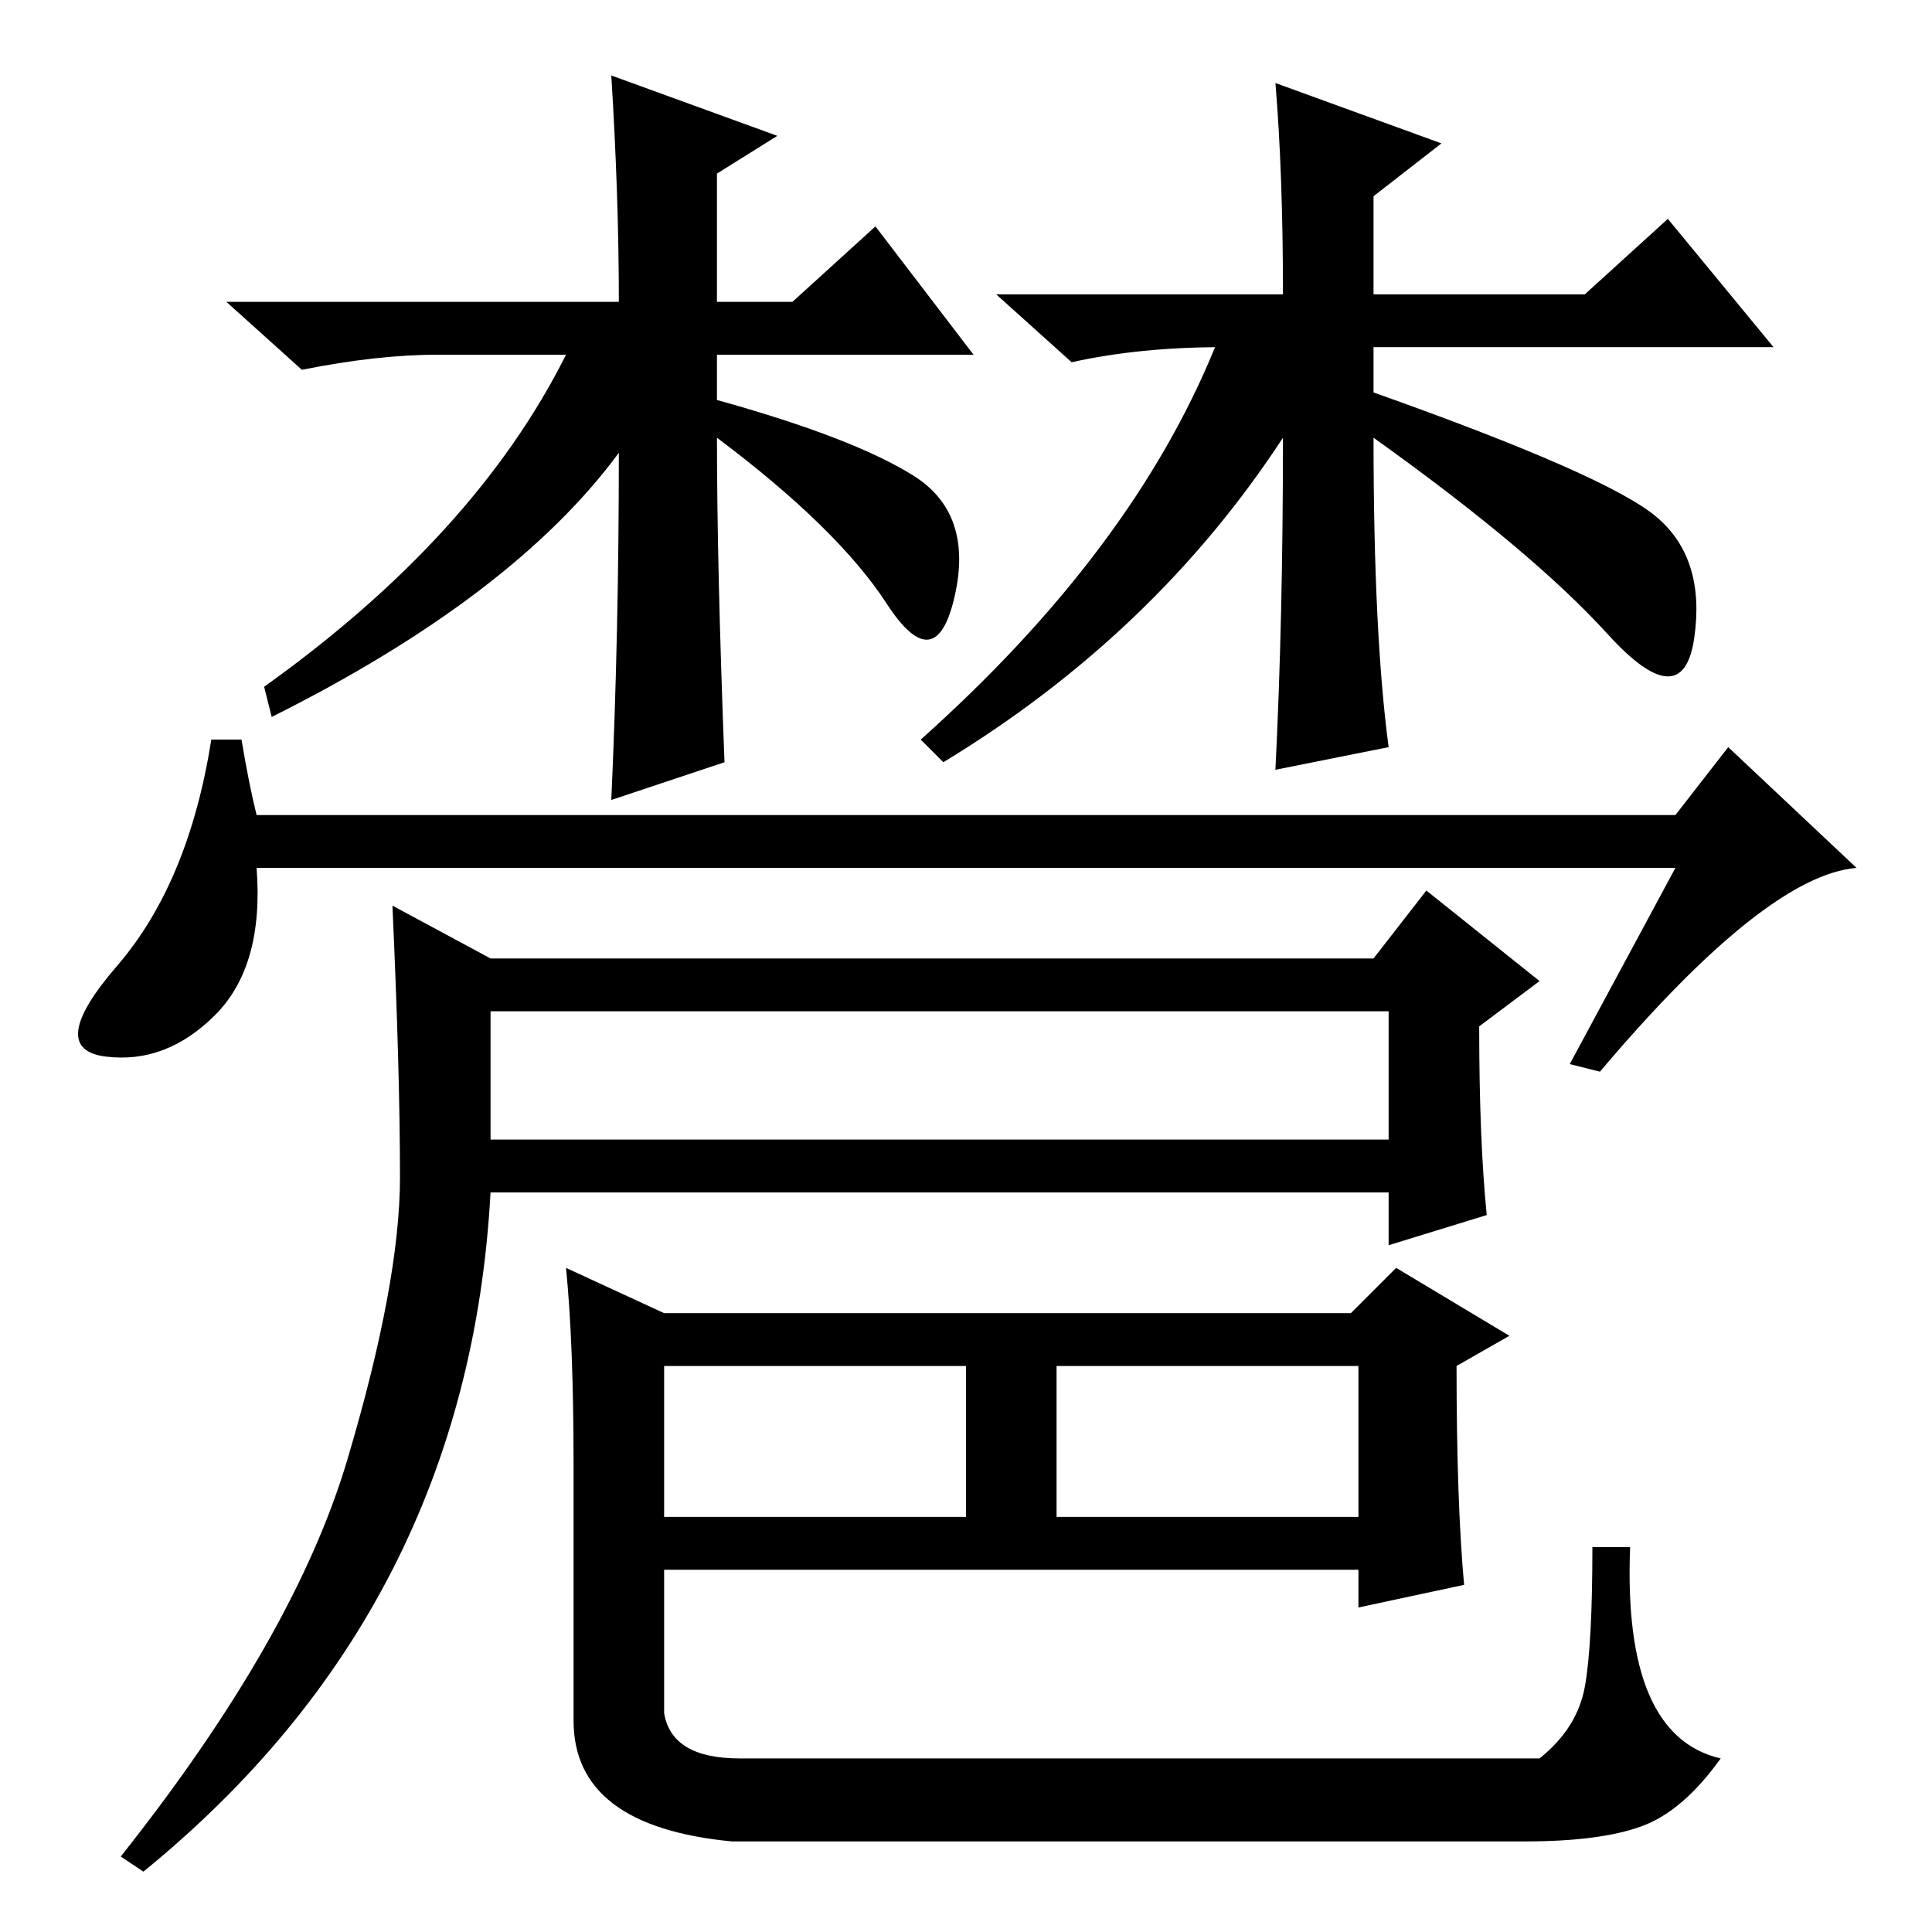 <?xml version="1.0" standalone="no"?>
<!DOCTYPE svg PUBLIC "-//W3C//DTD SVG 1.1//EN" "http://www.w3.org/Graphics/SVG/1.1/DTD/svg11.dtd" >
<svg xmlns="http://www.w3.org/2000/svg" xmlns:xlink="http://www.w3.org/1999/xlink" version="1.1" viewBox="0 -36 256 256">
  <g transform="matrix(1 0 0 -1 0 220)">
   <path fill="currentColor"
d="M96 155l-15 -5q1 22 1 46q-14 -19 -46 -35l-1 4q28 20 40 44h-17q-8 0 -18 -2l-10 9h52q0 14 -1 30l22 -8l-8 -5v-17h10l11 10l13 -17h-34v-6q18 -5 26 -10t5.5 -16t-9 -1t-22.5 22q0 -17 1 -43zM170 198q-17 -26 -45 -43l-3 3q28 25 39 52h1q-11 0 -20 -2l-10 9h38
q0 16 -1 28l22 -8l-9 -7v-13h28l11 10l14 -17h-53v-6q31 -11 37.5 -16.5t5 -16t-11.5 0.5t-31 26q0 -26 2 -41l-15 -3q1 20 1 44zM34 148h188l7 9l17 -16q-12 -1 -34 -27l-4 1l14 26h-188q1 -13 -5.5 -19.5t-14.5 -5.5t1.5 12t12.5 30h4q1 -6 2 -10zM65 105h119v17h-119v-17
zM46 62.5q7 23.5 7 37.5t-1 36l13 -7h117l7 9l15 -12l-8 -6q0 -15 1 -25l-13 -4v7h-119q-3 -55 -46 -90l-3 2q23 29 30 52.5zM88 55h40v20h-40v-20zM140 55h40v20h-40v-20zM75 88l13 -6h91l6 6l15 -9l-7 -4q0 -18 1 -29l-14 -3v5h-92v-19q1 -6 10 -6h106q5 4 6 9.5t1 18.5h5
q-1 -25 12 -28q-5 -7 -10.5 -9t-15.5 -2h-105q-21 2 -21 16v34q0 16 -1 26z" />
  </g>

</svg>
